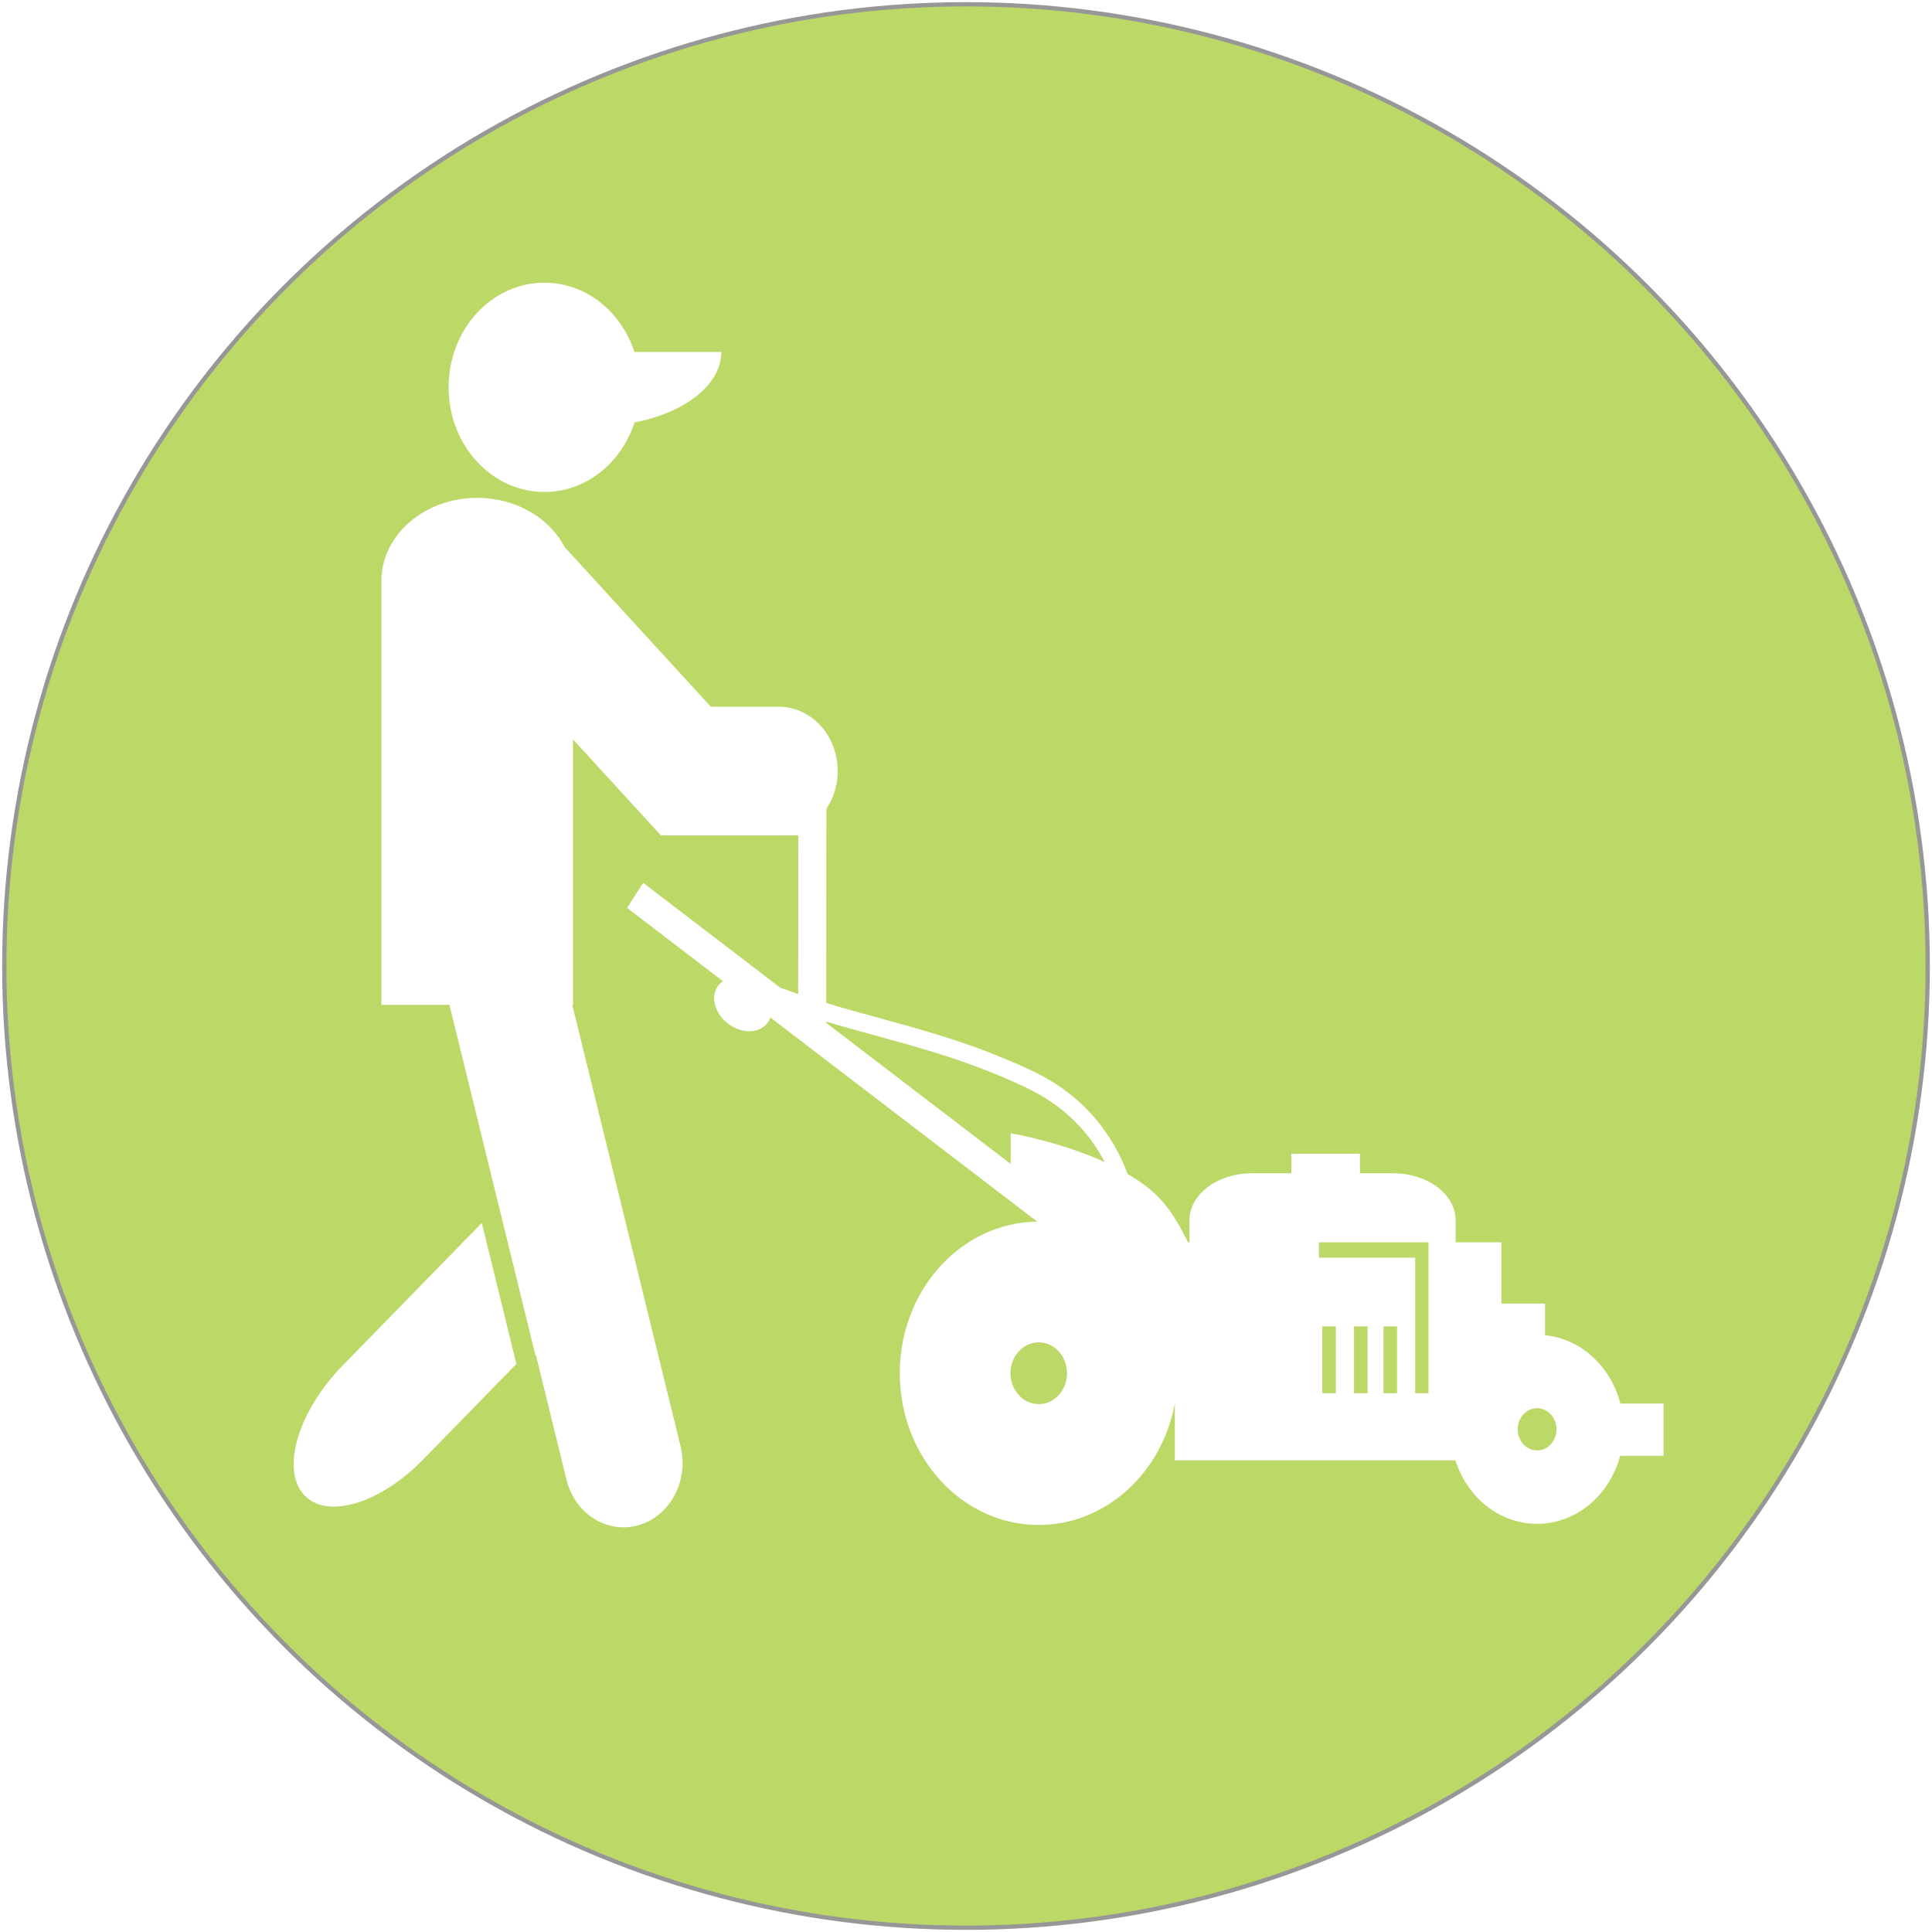 <?xml version="1.0" encoding="UTF-8" standalone="no"?>
<svg width="452px" height="452px" viewBox="0 0 452 452" version="1.1" xmlns="http://www.w3.org/2000/svg" xmlns:xlink="http://www.w3.org/1999/xlink" xmlns:sketch="http://www.bohemiancoding.com/sketch/ns">
    <!-- Generator: Sketch 3.1 (8751) - http://www.bohemiancoding.com/sketch -->
    <title>Oval 1 + noun_5075_cc 2</title>
    <desc>Created with Sketch.</desc>
    <defs>
        <filter x="-50%" y="-50%" width="200%" height="200%" filterUnits="objectBoundingBox" id="filter-1">
            <feOffset dx="0" dy="0" in="SourceAlpha" result="shadowOffsetOuter1"></feOffset>
            <feGaussianBlur stdDeviation="0" in="shadowOffsetOuter1" result="shadowBlurOuter1"></feGaussianBlur>
            <feColorMatrix values="0 0 0 0 0   0 0 0 0 0   0 0 0 0 0  0 0 0 0.35 0" in="shadowBlurOuter1" type="matrix" result="shadowMatrixOuter1"></feColorMatrix>
            <feMerge>
                <feMergeNode in="shadowMatrixOuter1"></feMergeNode>
                <feMergeNode in="SourceGraphic"></feMergeNode>
            </feMerge>
        </filter>
        <filter x="-50%" y="-50%" width="200%" height="200%" filterUnits="objectBoundingBox" id="filter-2">
            <feOffset dx="0" dy="0" in="SourceAlpha" result="shadowOffsetOuter1"></feOffset>
            <feGaussianBlur stdDeviation="0" in="shadowOffsetOuter1" result="shadowBlurOuter1"></feGaussianBlur>
            <feColorMatrix values="0 0 0 0 0   0 0 0 0 0   0 0 0 0 0  0 0 0 0.35 0" in="shadowBlurOuter1" type="matrix" result="shadowMatrixOuter1"></feColorMatrix>
            <feMerge>
                <feMergeNode in="shadowMatrixOuter1"></feMergeNode>
                <feMergeNode in="SourceGraphic"></feMergeNode>
            </feMerge>
        </filter>
        <filter x="-50%" y="-50%" width="200%" height="200%" filterUnits="objectBoundingBox" id="filter-3">
            <feOffset dx="0" dy="0" in="SourceAlpha" result="shadowOffsetOuter1"></feOffset>
            <feGaussianBlur stdDeviation="0" in="shadowOffsetOuter1" result="shadowBlurOuter1"></feGaussianBlur>
            <feColorMatrix values="0 0 0 0 0   0 0 0 0 0   0 0 0 0 0  0 0 0 0.35 0" in="shadowBlurOuter1" type="matrix" result="shadowMatrixOuter1"></feColorMatrix>
            <feMerge>
                <feMergeNode in="shadowMatrixOuter1"></feMergeNode>
                <feMergeNode in="SourceGraphic"></feMergeNode>
            </feMerge>
        </filter>
        <filter x="-50%" y="-50%" width="200%" height="200%" filterUnits="objectBoundingBox" id="filter-4">
            <feOffset dx="0" dy="0" in="SourceAlpha" result="shadowOffsetOuter1"></feOffset>
            <feGaussianBlur stdDeviation="0" in="shadowOffsetOuter1" result="shadowBlurOuter1"></feGaussianBlur>
            <feColorMatrix values="0 0 0 0 0   0 0 0 0 0   0 0 0 0 0  0 0 0 0.35 0" in="shadowBlurOuter1" type="matrix" result="shadowMatrixOuter1"></feColorMatrix>
            <feMerge>
                <feMergeNode in="shadowMatrixOuter1"></feMergeNode>
                <feMergeNode in="SourceGraphic"></feMergeNode>
            </feMerge>
        </filter>
        <filter x="-50%" y="-50%" width="200%" height="200%" filterUnits="objectBoundingBox" id="filter-5">
            <feOffset dx="0" dy="0" in="SourceAlpha" result="shadowOffsetOuter1"></feOffset>
            <feGaussianBlur stdDeviation="0" in="shadowOffsetOuter1" result="shadowBlurOuter1"></feGaussianBlur>
            <feColorMatrix values="0 0 0 0 0   0 0 0 0 0   0 0 0 0 0  0 0 0 0.35 0" in="shadowBlurOuter1" type="matrix" result="shadowMatrixOuter1"></feColorMatrix>
            <feMerge>
                <feMergeNode in="shadowMatrixOuter1"></feMergeNode>
                <feMergeNode in="SourceGraphic"></feMergeNode>
            </feMerge>
        </filter>
    </defs>
    <g id="Page-1" stroke="none" stroke-width="1" fill="none" fill-rule="evenodd" sketch:type="MSPage">
        <g id="Oval-1-+-noun_5075_cc-2" sketch:type="MSLayerGroup" transform="translate(1, 1)">
            <circle id="Oval-1" stroke="#979797" fill="#BCD867" sketch:type="MSShapeGroup" cx="225" cy="225" r="225"></circle>
            <g id="noun_5075_cc-2" transform="translate(68, 65)" sketch:type="MSShapeGroup">
                <path d="M310.092,262.36 C307.843,253.71 300.912,247.214 292.467,246.381 L292.467,238.99 L282.252,238.99 L282.252,224.642 L273.495,224.642 L271.551,224.642 L271.551,219.486 C271.551,213.416 264.989,208.489 256.892,208.489 L249.166,208.489 L249.166,203.926 L233.116,203.926 L233.116,208.489 L223.937,208.489 C215.839,208.489 209.278,213.412 209.278,219.486 L209.278,224.642 L208.934,224.642 C207.206,221.059 205.202,217.627 202.953,215.074 C200.772,212.595 197.927,210.476 194.81,208.644 C191.493,199.859 185.038,190.465 172.439,184.515 C159.578,178.433 147.962,175.257 136.732,172.185 C132.657,171.07 128.521,169.935 124.297,168.656 L124.339,122.355 L117.785,122.351 L117.742,166.565 C116.359,166.092 114.961,165.6 113.557,165.089 L81.475,140.545 L77.708,146.406 L100.139,163.559 C99.475,163.996 98.926,164.593 98.564,165.34 C97.181,168.184 98.837,172.123 102.277,174.118 C105.714,176.113 109.627,175.427 111.014,172.573 C111.099,172.402 111.141,172.212 111.202,172.026 L173.659,219.804 C155.875,220.017 141.51,235.802 141.51,255.275 C141.51,274.883 156.067,290.769 174.011,290.769 C189.762,290.769 202.893,278.521 205.869,262.275 L205.869,275.646 L271.494,275.646 C274.24,284.292 281.755,290.51 290.609,290.51 C299.827,290.51 307.584,283.785 310.042,274.589 L320.19,274.589 L320.19,262.368 L310.092,262.368 L310.092,262.36 Z M174.021,262.499 C170.364,262.499 167.403,259.265 167.403,255.271 C167.403,251.285 170.364,248.051 174.021,248.051 C177.674,248.051 180.633,251.285 180.633,255.271 C180.636,259.265 177.678,262.499 174.021,262.499 L174.021,262.499 Z M167.449,199.138 L167.449,206.308 L124.293,173.301 L124.293,173.014 C128.198,174.176 132.026,175.226 135.803,176.264 C147.387,179.441 158.337,182.439 170.918,188.381 C180.37,192.843 186.052,199.328 189.45,205.867 C178.841,201.032 167.449,199.138 167.449,199.138 L167.449,199.138 Z M243.534,259.947 L240.359,259.947 L240.359,244.316 L243.534,244.316 L243.534,259.947 L243.534,259.947 Z M250.965,259.947 L247.783,259.947 L247.783,244.316 L250.965,244.316 L250.965,259.947 L250.965,259.947 Z M257.846,259.947 L254.668,259.947 L254.668,244.316 L257.846,244.316 L257.846,259.947 L257.846,259.947 Z M265.198,259.947 L262.088,259.947 L262.088,228.245 L239.565,228.245 L239.565,224.638 L265.198,224.638 L265.198,259.947 L265.198,259.947 Z M290.612,273.338 C288.104,273.338 286.079,271.122 286.079,268.391 C286.079,265.66 288.104,263.444 290.612,263.444 C293.113,263.444 295.145,265.66 295.145,268.391 C295.145,271.122 293.116,273.338 290.612,273.338 L290.612,273.338 Z" id="Shape" fill="#FFFFFF" filter="url(#filter-1)"></path>
                <g id="Group" transform="translate(-0.482, 0.332)">
                    <path id="Shape" fill="white" filter="url(#filter-2)" d="M113.677,129.112 L114.12,129.112 L114.11,129.088 C113.961,129.096 113.822,129.112 113.677,129.112 L113.677,129.112 Z"></path>
                    <path d="M11.625,253.157 C1.346,263.69 -2.769,277.147 2.442,283.209 C7.645,289.275 20.205,285.653 30.487,275.113 L52.29,252.774 L44.2,219.782 L11.625,253.157 L11.625,253.157 Z" id="Shape" fill="#FFFFFF" filter="url(#filter-3)"></path>
                    <path d="M114.106,129.088 L114.117,129.112 L124.779,129.112 L123.002,125.118 C125.74,122.368 127.464,118.436 127.464,114.059 C127.464,105.742 121.289,99.006 113.673,99.006 L97.773,99.006 L63.57,61.648 C60.062,54.869 52.237,50.143 43.125,50.143 C30.746,50.143 20.712,58.859 20.712,69.609 L20.712,168.762 L36.634,168.762 L56.767,250.795 L56.88,250.76 L64.017,279.835 C65.985,287.869 73.554,292.638 80.932,290.472 C88.295,288.315 92.676,280.06 90.704,272.03 L83.571,242.95 L65.371,168.758 L65.545,168.758 L65.545,106.66 L86.107,129.112 L100.231,129.112 L113.673,129.112 C113.822,129.112 113.961,129.096 114.106,129.088 L114.106,129.088 Z" id="Shape" fill="#FFFFFF" filter="url(#filter-4)"></path>
                    <path d="M58.852,48.764 C68.589,48.764 76.853,41.974 79.942,32.495 C91.725,30.217 100.231,23.698 100.231,16.017 L79.924,16.017 C76.814,6.573 68.567,-0.195 58.849,-0.195 C46.466,-0.195 36.432,10.764 36.432,24.283 C36.436,37.802 46.47,48.764 58.852,48.764 L58.852,48.764 Z" id="Shape" fill="#FFFFFF" filter="url(#filter-5)"></path>
                </g>
            </g>
        </g>
    </g>
</svg>